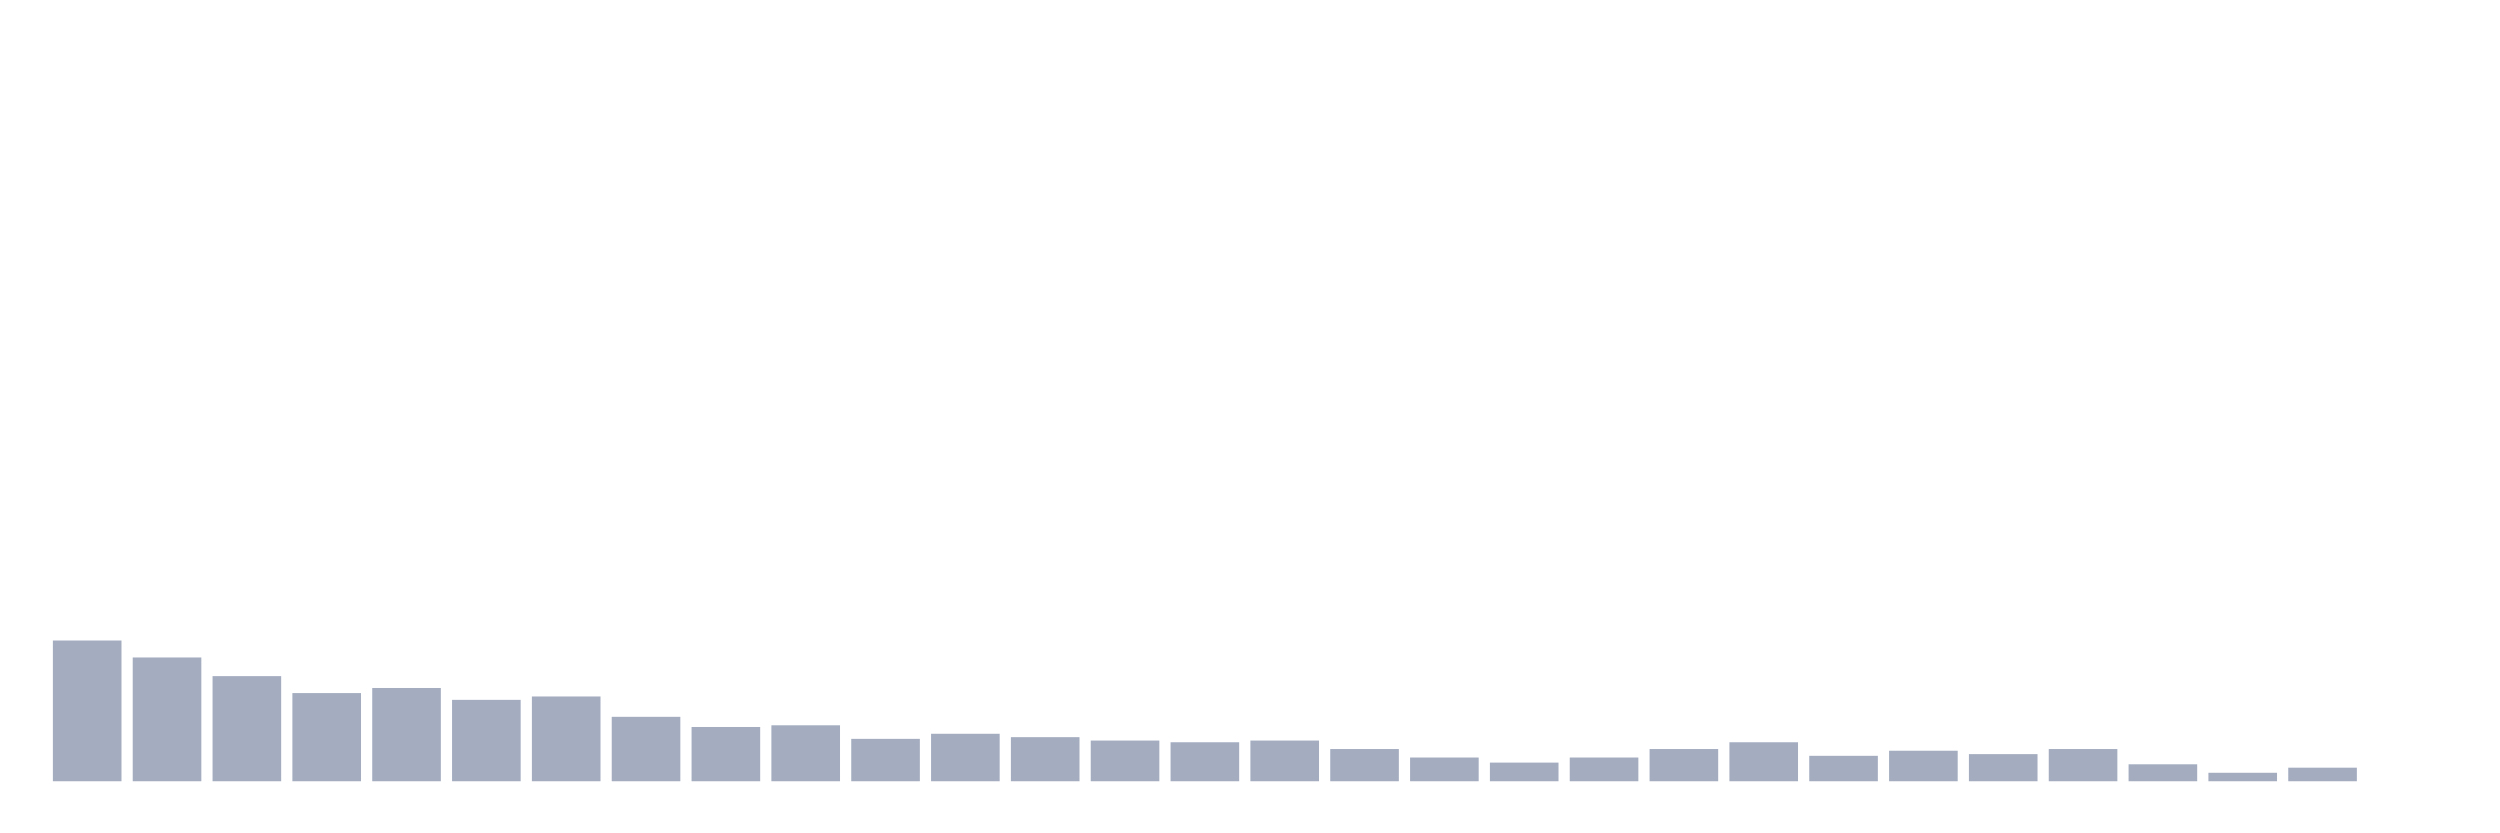 <svg xmlns="http://www.w3.org/2000/svg" viewBox="0 0 480 160"><g transform="translate(10,10)"><rect class="bar" x="0.153" width="13.175" y="112.977" height="27.023" fill="rgb(164,173,192)"></rect><rect class="bar" x="15.482" width="13.175" y="116.233" height="23.767" fill="rgb(164,173,192)"></rect><rect class="bar" x="30.81" width="13.175" y="119.814" height="20.186" fill="rgb(164,173,192)"></rect><rect class="bar" x="46.138" width="13.175" y="123.07" height="16.93" fill="rgb(164,173,192)"></rect><rect class="bar" x="61.466" width="13.175" y="122.093" height="17.907" fill="rgb(164,173,192)"></rect><rect class="bar" x="76.794" width="13.175" y="124.372" height="15.628" fill="rgb(164,173,192)"></rect><rect class="bar" x="92.123" width="13.175" y="123.721" height="16.279" fill="rgb(164,173,192)"></rect><rect class="bar" x="107.451" width="13.175" y="127.628" height="12.372" fill="rgb(164,173,192)"></rect><rect class="bar" x="122.779" width="13.175" y="129.581" height="10.419" fill="rgb(164,173,192)"></rect><rect class="bar" x="138.107" width="13.175" y="129.256" height="10.744" fill="rgb(164,173,192)"></rect><rect class="bar" x="153.436" width="13.175" y="131.86" height="8.14" fill="rgb(164,173,192)"></rect><rect class="bar" x="168.764" width="13.175" y="130.884" height="9.116" fill="rgb(164,173,192)"></rect><rect class="bar" x="184.092" width="13.175" y="131.535" height="8.465" fill="rgb(164,173,192)"></rect><rect class="bar" x="199.42" width="13.175" y="132.186" height="7.814" fill="rgb(164,173,192)"></rect><rect class="bar" x="214.748" width="13.175" y="132.512" height="7.488" fill="rgb(164,173,192)"></rect><rect class="bar" x="230.077" width="13.175" y="132.186" height="7.814" fill="rgb(164,173,192)"></rect><rect class="bar" x="245.405" width="13.175" y="133.814" height="6.186" fill="rgb(164,173,192)"></rect><rect class="bar" x="260.733" width="13.175" y="135.442" height="4.558" fill="rgb(164,173,192)"></rect><rect class="bar" x="276.061" width="13.175" y="136.419" height="3.581" fill="rgb(164,173,192)"></rect><rect class="bar" x="291.39" width="13.175" y="135.442" height="4.558" fill="rgb(164,173,192)"></rect><rect class="bar" x="306.718" width="13.175" y="133.814" height="6.186" fill="rgb(164,173,192)"></rect><rect class="bar" x="322.046" width="13.175" y="132.512" height="7.488" fill="rgb(164,173,192)"></rect><rect class="bar" x="337.374" width="13.175" y="135.116" height="4.884" fill="rgb(164,173,192)"></rect><rect class="bar" x="352.702" width="13.175" y="134.14" height="5.86" fill="rgb(164,173,192)"></rect><rect class="bar" x="368.031" width="13.175" y="134.791" height="5.209" fill="rgb(164,173,192)"></rect><rect class="bar" x="383.359" width="13.175" y="133.814" height="6.186" fill="rgb(164,173,192)"></rect><rect class="bar" x="398.687" width="13.175" y="136.744" height="3.256" fill="rgb(164,173,192)"></rect><rect class="bar" x="414.015" width="13.175" y="138.372" height="1.628" fill="rgb(164,173,192)"></rect><rect class="bar" x="429.344" width="13.175" y="137.395" height="2.605" fill="rgb(164,173,192)"></rect><rect class="bar" x="444.672" width="13.175" y="140" height="0" fill="rgb(164,173,192)"></rect></g></svg>